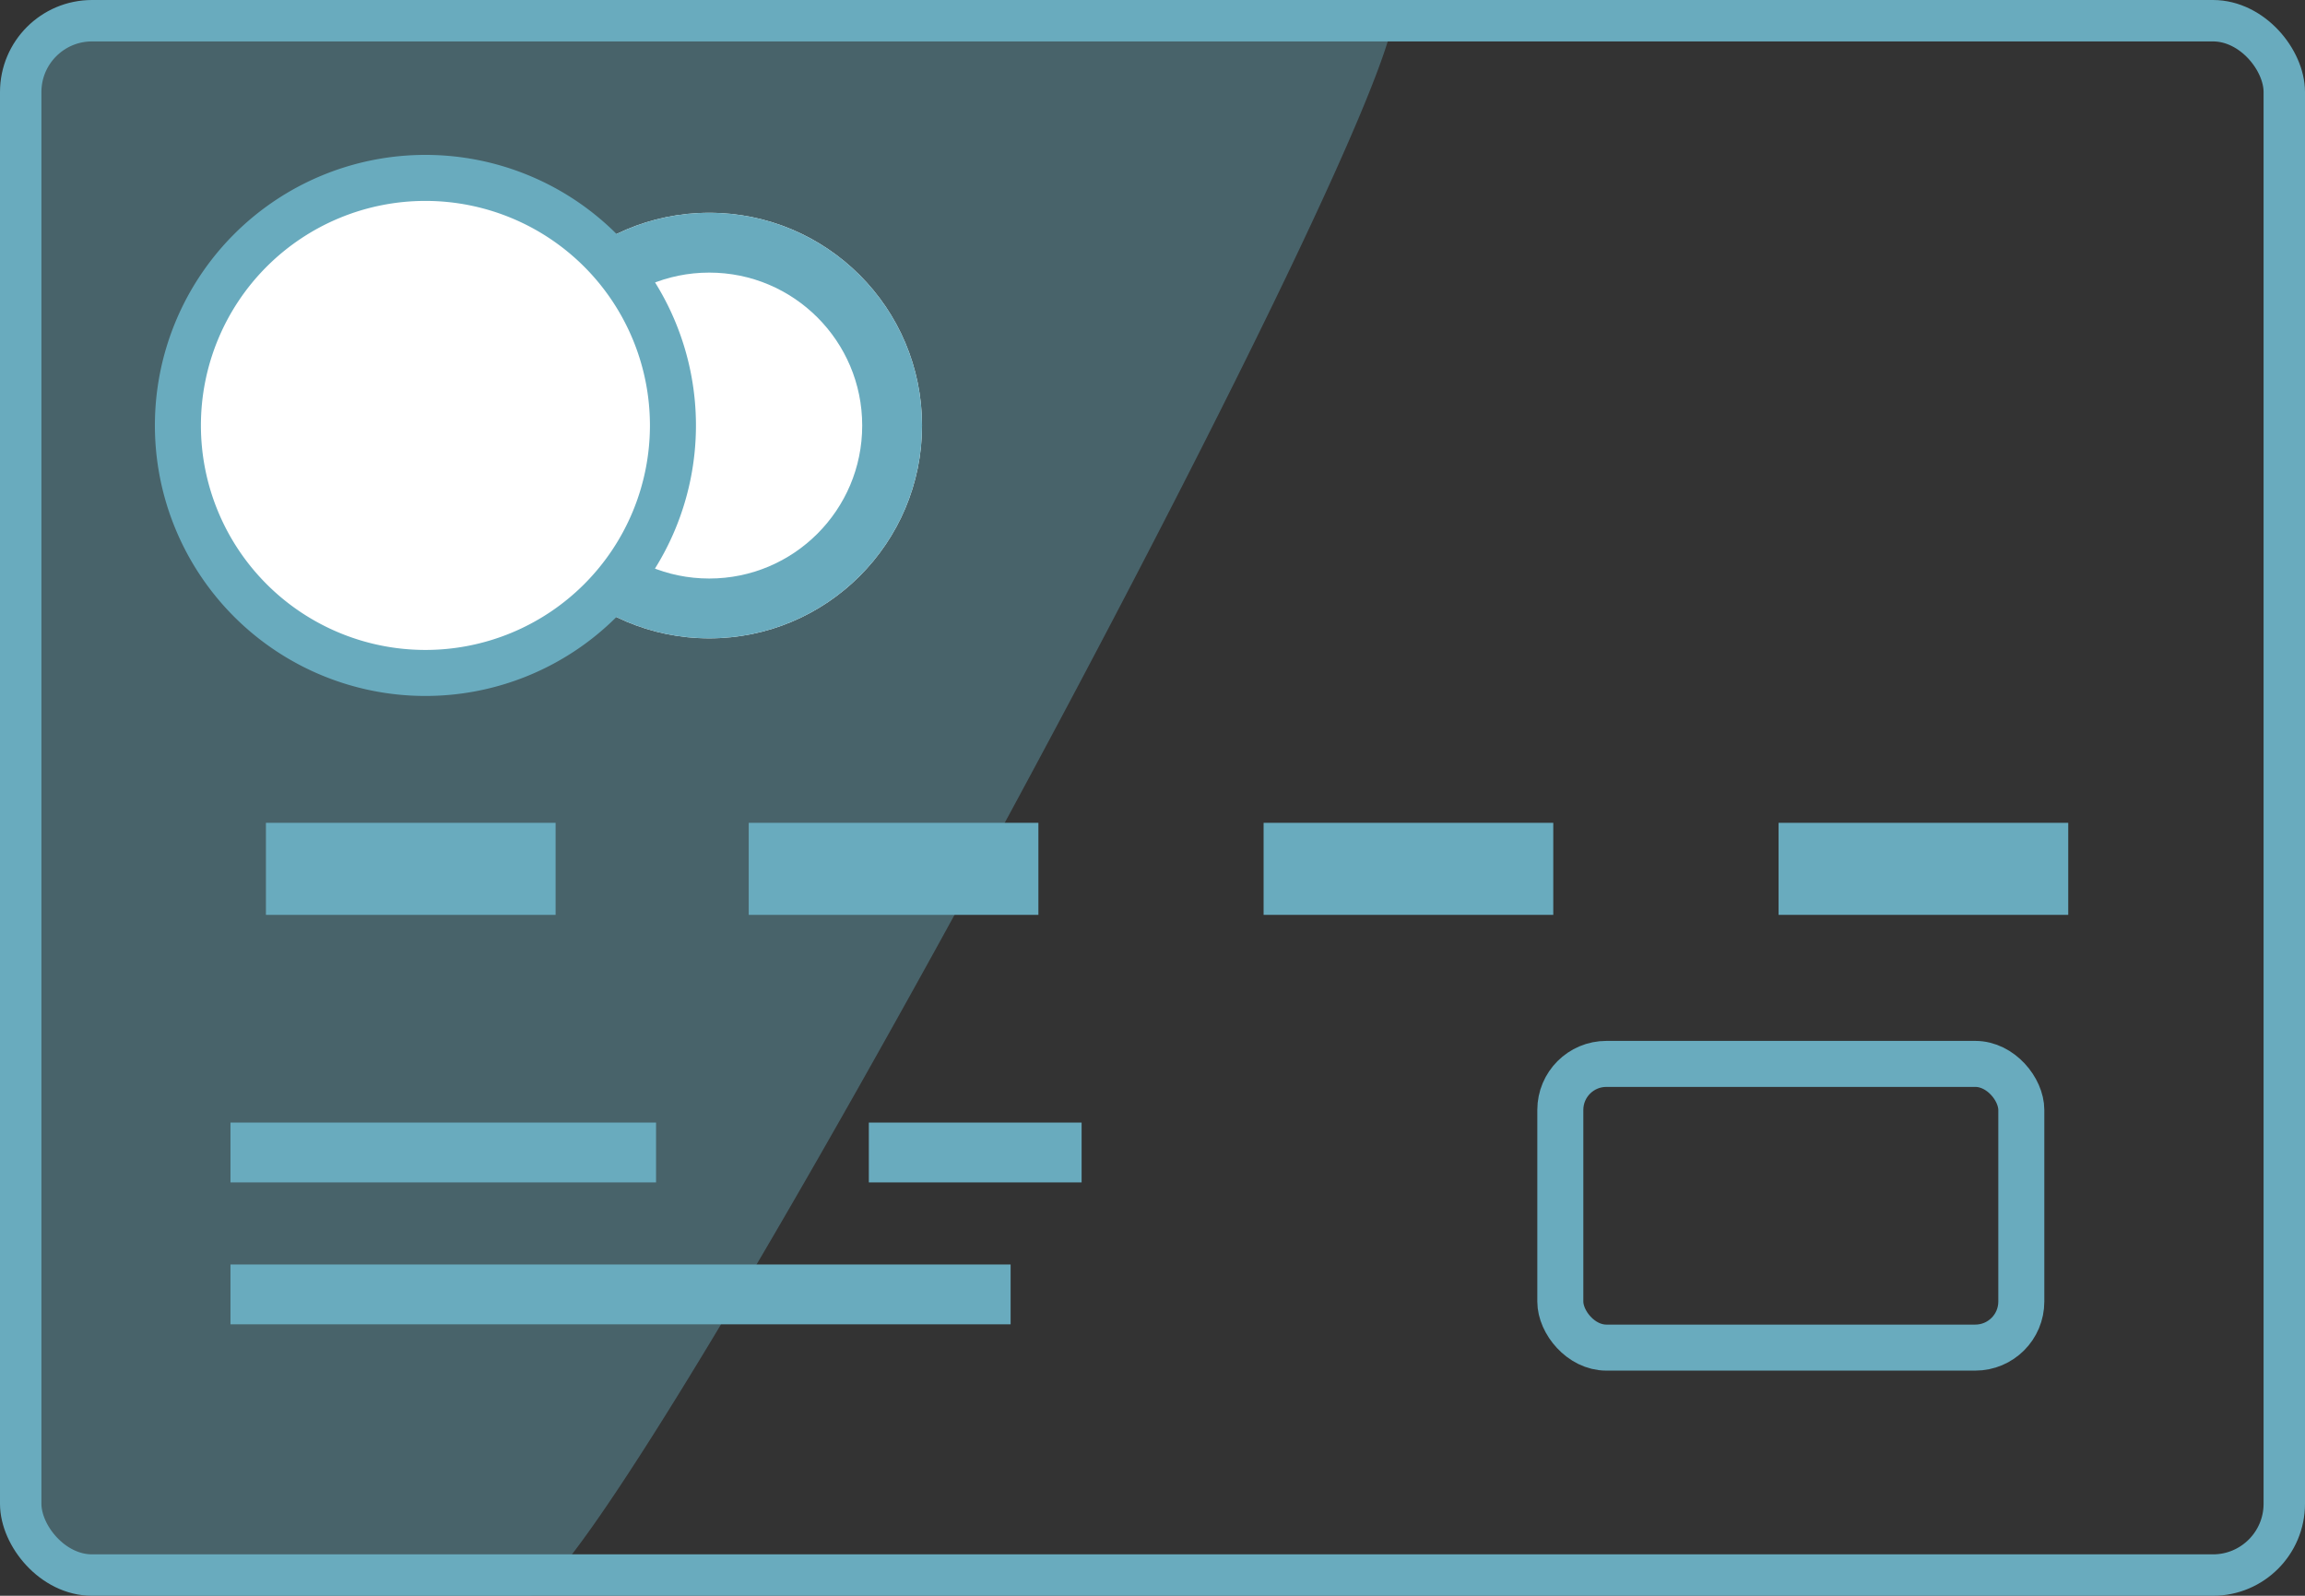 <svg xmlns="http://www.w3.org/2000/svg" width="50.091" height="34.678" viewBox="0 0 50.091 34.678">
  <rect x="0" y="0" width="50.091" height="34.678" fill="#333333" stroke="none"/>
  <g id="Grupo_2661" data-name="Grupo 2661" transform="translate(-160 -553.992)">
    <path id="Rectangle_92" data-name="Rectangle 92" d="M3.093,0H30.2C31.9,0,13.205,34.678,11.5,34.678h-8.4A3.093,3.093,0,0,1,0,31.586V3.093A3.093,3.093,0,0,1,3.093,0Z" transform="translate(160 553.992)" fill="#69abbe" opacity="0.403"/>
    <g id="Group_147" data-name="Group 147" transform="translate(160 553.992)">
      <g id="Rectangle_92-2" data-name="Rectangle 92" fill="none" stroke="#69abbe" stroke-width="0.9">
        <rect width="50.091" height="34.678" rx="2" stroke="none"/>
        <rect x="0.45" y="0.45" width="49.191" height="33.778" rx="1.55" fill="none"/>
      </g>
      <g id="Group_146" data-name="Group 146" transform="translate(3.866 3.866)">
        <g id="Ellipse_17" data-name="Ellipse 17" transform="translate(6.923 0.758)" fill="#fff" stroke="#69abbe" stroke-width="1.3">
          <ellipse cx="4.624" cy="4.624" rx="4.624" ry="4.624" stroke="none"/>
          <ellipse cx="4.624" cy="4.624" rx="3.974" ry="3.974" fill="none"/>
        </g>
        <path id="Path_229" data-name="Path 229" d="M5.379,0A5.379,5.379,0,1,1,0,5.379,5.379,5.379,0,0,1,5.379,0Z" transform="translate(0)" fill="#fff" stroke="#69abbe" stroke-width="1"/>
      </g>
      <g id="Group_145" data-name="Group 145" transform="translate(5.779 18.881)">
        <line id="Line_10" data-name="Line 10" x2="6.295" fill="none" stroke="#69abbe" stroke-width="2"/>
        <line id="Line_11" data-name="Line 11" x2="6.295" transform="translate(10.492)" fill="none" stroke="#69abbe" stroke-width="2"/>
        <line id="Line_12" data-name="Line 12" x2="6.295" transform="translate(21.681)" fill="none" stroke="#69abbe" stroke-width="2"/>
        <line id="Line_13" data-name="Line 13" x2="6.295" transform="translate(32.872)" fill="none" stroke="#69abbe" stroke-width="2"/>
      </g>
      <rect id="Rectangle_93" data-name="Rectangle 93" width="10.018" height="6.165" rx="1" transform="translate(33.908 23.12)" fill="none" stroke="#69abbe" stroke-width="1"/>
      <line id="Line_14" data-name="Line 14" x2="9.248" transform="translate(5.009 25.045)" fill="none" stroke="#69abbe" stroke-width="1.3"/>
      <line id="Line_15" data-name="Line 15" x2="4.624" transform="translate(18.881 25.045)" fill="none" stroke="#69abbe" stroke-width="1.3"/>
      <line id="Line_16" data-name="Line 16" x2="16.953" transform="translate(5.009 28.129)" fill="none" stroke="#69abbe" stroke-width="1.3"/>
    </g>
  </g>
</svg>

